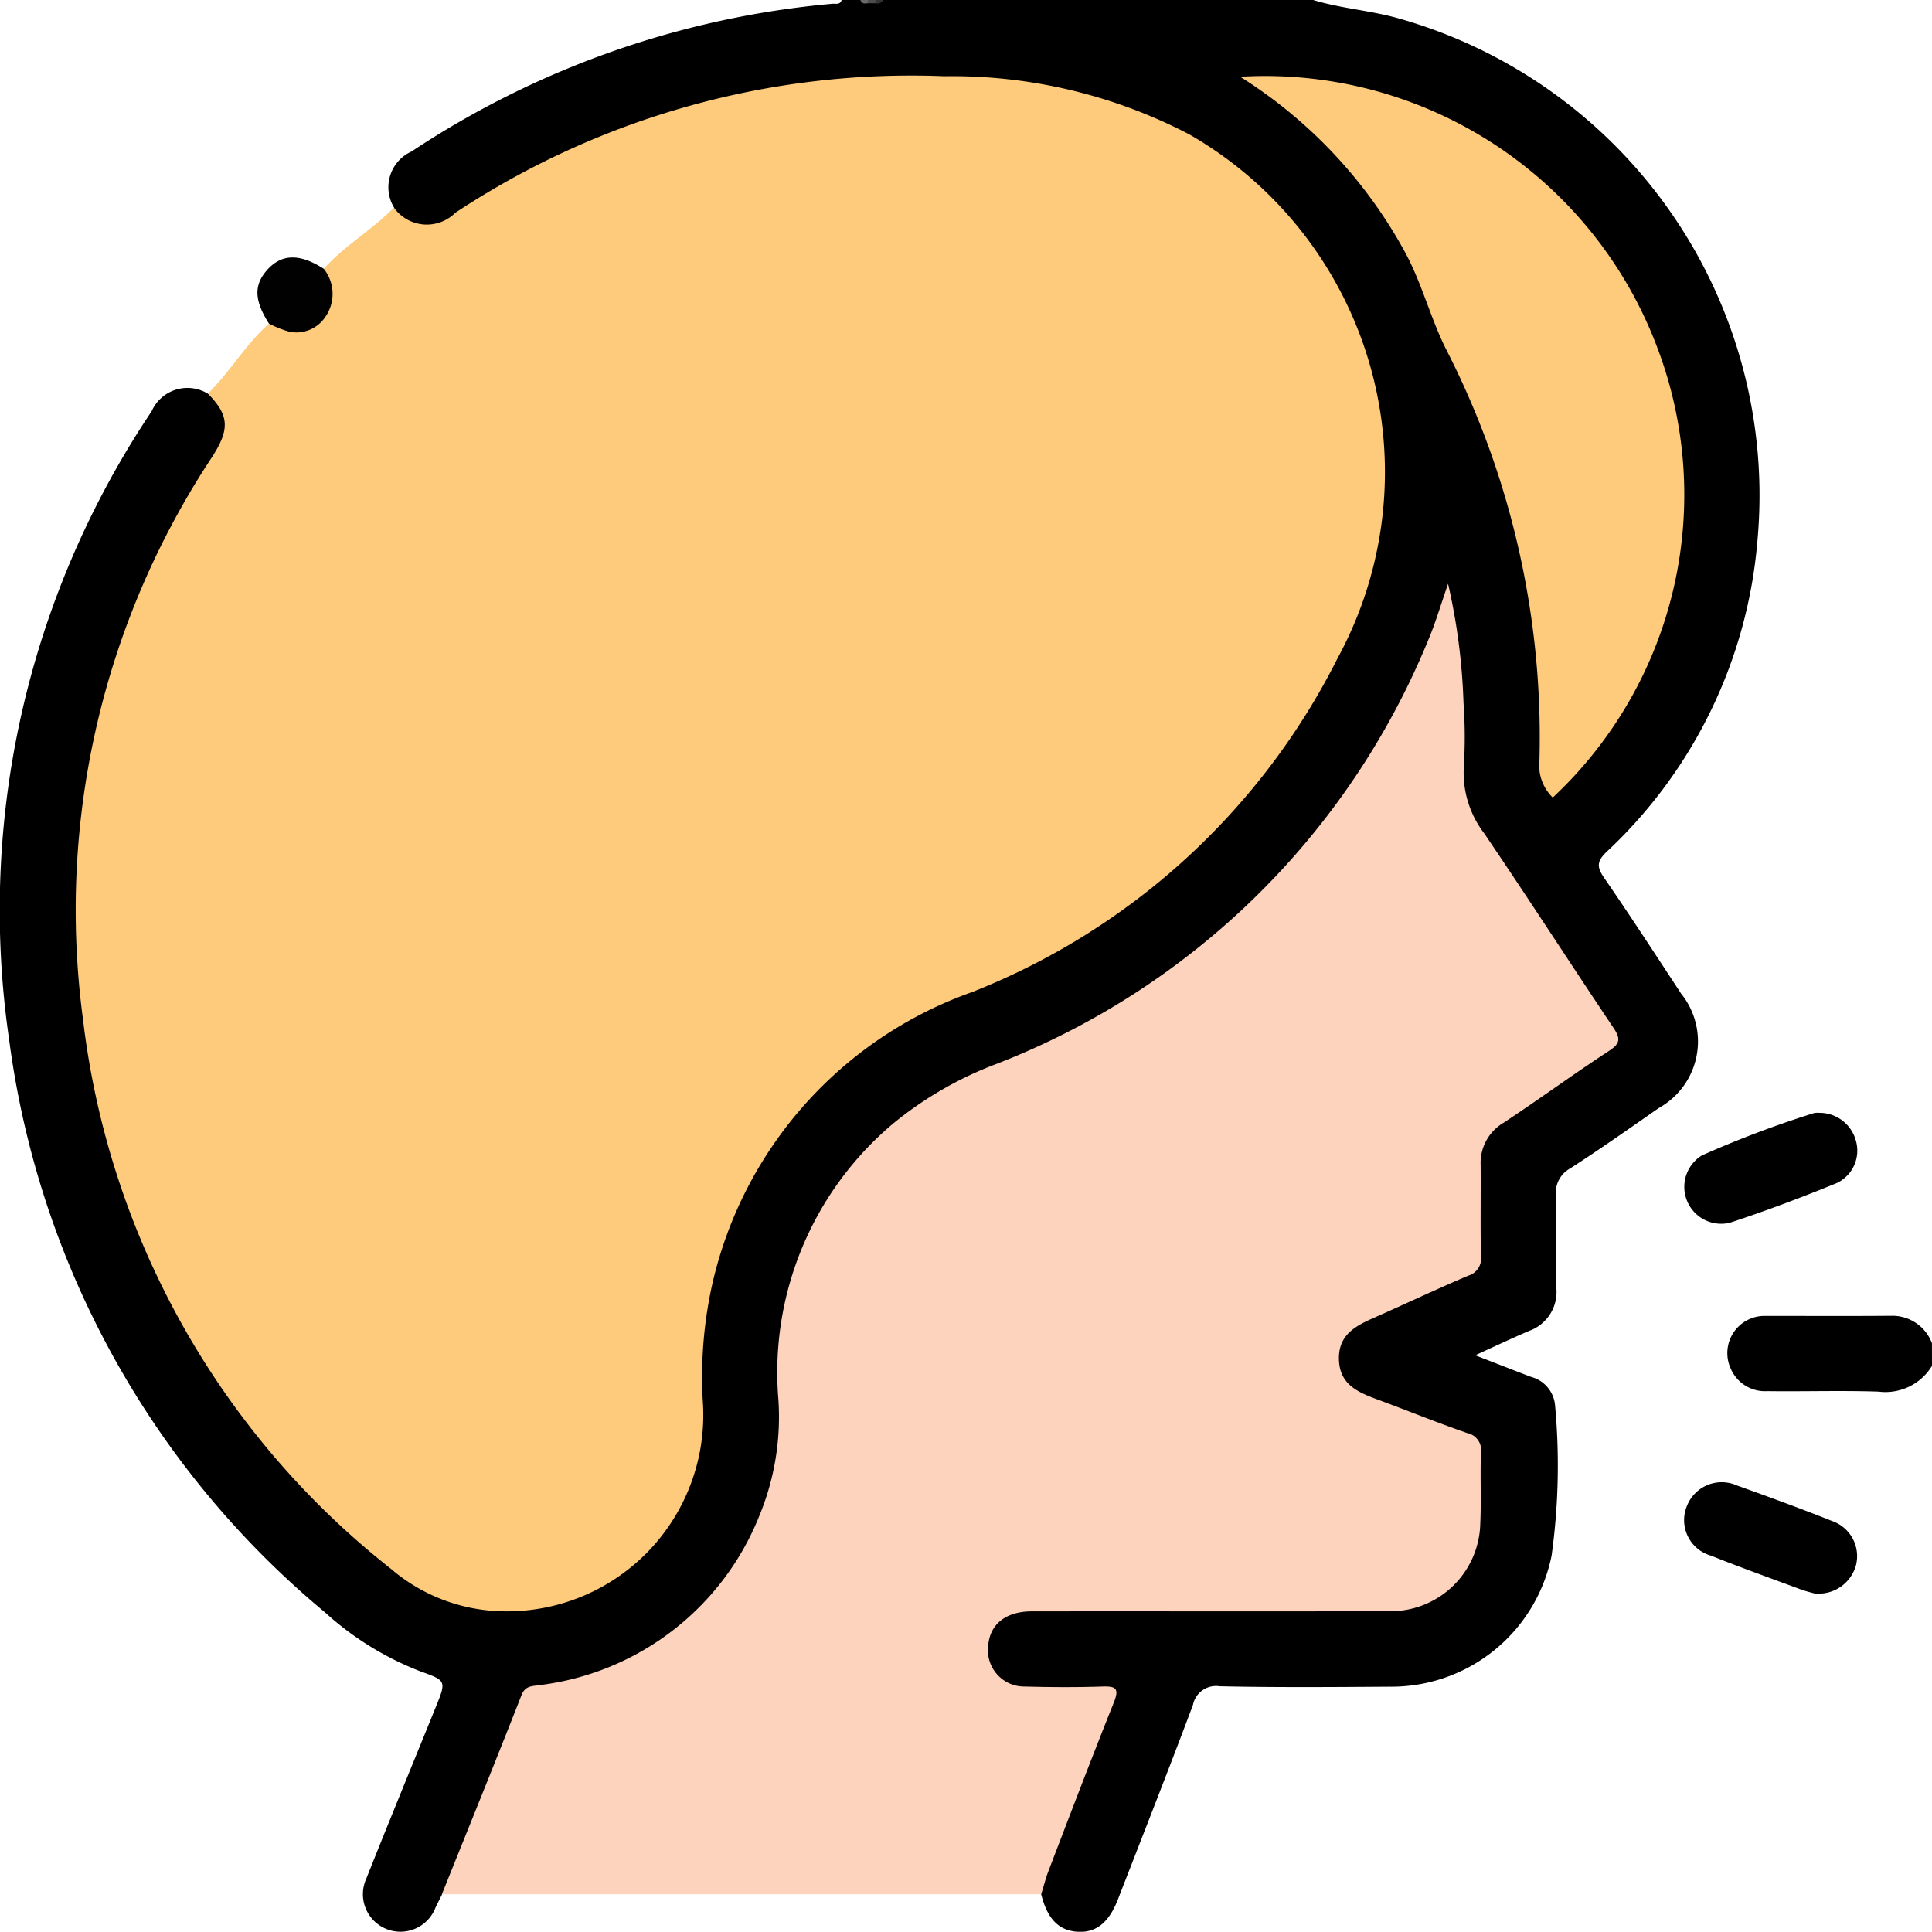 <svg id="Grupo_138059" data-name="Grupo 138059" xmlns="http://www.w3.org/2000/svg" xmlns:xlink="http://www.w3.org/1999/xlink" width="79.479" height="79.469" viewBox="0 0 79.479 79.469">
  <defs>
    <clipPath id="clip-path">
      <rect id="Rectángulo_88245" data-name="Rectángulo 88245" width="79.479" height="79.469" fill="none"/>
    </clipPath>
  </defs>
  <g id="Grupo_138060" data-name="Grupo 138060" clip-path="url(#clip-path)">
    <path id="Trazado_208482" data-name="Trazado 208482" d="M54.024,0c1.144.35,2.344.426,3.5.753A20.388,20.388,0,0,1,72.3,22.219a19.753,19.753,0,0,1-6.2,12.818c-.411.392-.418.625-.112,1.07,1.083,1.574,2.126,3.176,3.174,4.774a3.134,3.134,0,0,1-.921,4.7c-1.209.841-2.412,1.691-3.649,2.487a1.14,1.14,0,0,0-.582,1.133c.034,1.267,0,2.535.016,3.8a1.7,1.7,0,0,1-1.129,1.753c-.7.3-1.391.626-2.21,1,.862.334,1.573.611,2.285.885a1.331,1.331,0,0,1,1,1.171A26.969,26.969,0,0,1,63.829,64a6.724,6.724,0,0,1-6.677,5.387c-2.328.016-4.656.034-6.983-.017a.966.966,0,0,0-1.093.769c-1.006,2.678-2.054,5.34-3.09,8.007-.373.96-.911,1.378-1.675,1.322s-1.226-.531-1.479-1.544c-.218-.309-.05-.6.055-.882.807-2.183,1.674-4.342,2.508-6.515.333-.869.3-.927-.6-.934-.827-.007-1.655.016-2.482-.008a1.689,1.689,0,0,1-1.831-1.687,1.717,1.717,0,0,1,1.8-1.813c.593-.037,1.189-.011,1.784-.012,4.292,0,8.585.006,12.877,0a3.489,3.489,0,0,0,3.54-2.376A4.99,4.99,0,0,0,60.644,62c0-.646-.017-1.294.006-1.939a.966.966,0,0,0-.72-1.048c-1.186-.445-2.368-.9-3.56-1.332a1.844,1.844,0,0,1-1.456-1.7,1.792,1.792,0,0,1,1.332-1.868c1.21-.524,2.393-1.109,3.61-1.615a1.157,1.157,0,0,0,.8-1.254c-.038-.981-.007-1.965-.01-2.947a2.656,2.656,0,0,1,1.224-2.361c1.3-.893,2.6-1.789,3.9-2.677.529-.36.582-.664.229-1.192-1.782-2.665-3.58-5.32-5.32-8.013a3.743,3.743,0,0,1-.663-2.249,32.362,32.362,0,0,0-.486-7.05,29.911,29.911,0,0,1-7.554,12.088,30.209,30.209,0,0,1-10.685,7.018,13.784,13.784,0,0,0-7.42,6.158A13.2,13.2,0,0,0,32.2,56.093c-.029.775,0,1.551,0,2.327a11.238,11.238,0,0,1-8.136,10.709,1,1,0,0,1-.225.057c-1.644.05-2.469.955-2.966,2.484-.59,1.814-1.387,3.564-2.13,5.328a2.179,2.179,0,0,1-.551.92c-.091.184-.184.367-.274.551a1.544,1.544,0,1,1-2.847-1.191c.933-2.347,1.894-4.684,2.845-7.024.451-1.11.454-1.112-.627-1.5a12.576,12.576,0,0,1-3.928-2.432A36.83,36.83,0,0,1,.377,42.78,36.831,36.831,0,0,1,6.239,16.918a1.609,1.609,0,0,1,2.309-.724A1.592,1.592,0,0,1,9.13,18.5c-.368.742-.881,1.4-1.294,2.116A33.029,33.029,0,0,0,3.513,34.032,33.9,33.9,0,0,0,11.39,59.713a34.511,34.511,0,0,0,4.71,4.593c4.748,3.935,11.431.844,12.493-4.64a17.93,17.93,0,0,0,.077-3.252A16.748,16.748,0,0,1,31,47.991a17.065,17.065,0,0,1,8.9-7.367A28,28,0,0,0,53.421,29.444a18.86,18.86,0,0,0,3.225-8.07A15.442,15.442,0,0,0,53.79,10.231a15.938,15.938,0,0,0-11.4-6.587,34.16,34.16,0,0,0-17.5,2.125,29.237,29.237,0,0,0-5.77,3,2.529,2.529,0,0,1-1.8.57c-.505-.07-.968-.217-1.109-.8a1.612,1.612,0,0,1,.72-2.307A37.269,37.269,0,0,1,34.238.155c.139-.013.321.057.384-.155H35.4c.093.1.217.074.332.08H36c.116-.006.239.022.331-.08Z" transform="translate(0)"/>
    <path id="Trazado_208483" data-name="Trazado 208483" d="M350.956,263.006a2.239,2.239,0,0,1-2.2,1.061c-1.523-.051-3.05,0-4.575-.02a1.532,1.532,0,0,1-1.5-.915,1.531,1.531,0,0,1,1.4-2.18c1.758,0,3.516.01,5.273-.005a1.74,1.74,0,0,1,1.6,1.127Z" transform="translate(-271.477 -206.818)"/>
    <path id="Trazado_208484" data-name="Trazado 208484" d="M170.948.132c-.126.015-.257.038-.3-.132h.31q.078.049.049.091c-.019.027-.038.041-.057.041" transform="translate(-135.248)" fill="#696969"/>
    <path id="Trazado_208485" data-name="Trazado 208485" d="M172.1.132A1.223,1.223,0,0,0,172.11,0h.311q.079.05.048.093a.077.077,0,0,1-.058.04H172.1" transform="translate(-136.402)" fill="#4c4c4c"/>
    <path id="Trazado_208486" data-name="Trazado 208486" d="M173.589.133c.005-.044.009-.088.01-.133h.31a.264.264,0,0,1-.321.133" transform="translate(-137.581)" fill="#333"/>
    <path id="Trazado_208487" data-name="Trazado 208487" d="M28.11,20.438a1.661,1.661,0,0,0,2.529.214,33.978,33.978,0,0,1,20.116-5.618,21.118,21.118,0,0,1,10.072,2.39,16.016,16.016,0,0,1,6.111,21.543A28.54,28.54,0,0,1,51.881,52.717a16.659,16.659,0,0,0-10.7,12.135,17.554,17.554,0,0,0-.352,4.857,8.077,8.077,0,0,1-8.463,8.468,7.257,7.257,0,0,1-4.385-1.746,33.808,33.808,0,0,1-12.66-22.6,33.765,33.765,0,0,1,5.314-23.137c.735-1.144.7-1.712-.176-2.6.911-.9,1.555-2.029,2.516-2.884.266-.139.5.035.74.086a1.271,1.271,0,0,0,1.6-1.6c-.051-.244-.224-.474-.088-.741.859-.956,1.993-1.6,2.884-2.517" transform="translate(-11.907 -11.899)" fill="#feca7b"/>
    <path id="Trazado_208488" data-name="Trazado 208488" d="M87.651,169.674c1.094-2.725,2.2-5.446,3.271-8.18.156-.4.439-.365.733-.413a11.2,11.2,0,0,0,9.063-6.995,10.636,10.636,0,0,0,.771-4.776,13.376,13.376,0,0,1,4.752-11.357,15.106,15.106,0,0,1,4.278-2.45,31.53,31.53,0,0,0,17.693-17.386c.312-.73.533-1.5.828-2.344a25.429,25.429,0,0,1,.635,4.891,19.892,19.892,0,0,1,.013,2.636,4.1,4.1,0,0,0,.834,2.734c1.8,2.648,3.533,5.341,5.318,8,.29.432.3.641-.171.949-1.47.961-2.889,2-4.354,2.967a1.92,1.92,0,0,0-.935,1.749c.009,1.241-.014,2.483.012,3.724a.733.733,0,0,1-.52.811c-1.305.554-2.587,1.164-3.885,1.736-.763.336-1.457.705-1.437,1.7.021,1.038.775,1.361,1.578,1.657,1.233.455,2.452.952,3.694,1.382a.723.723,0,0,1,.57.839c-.035.956.017,1.915-.027,2.87a3.692,3.692,0,0,1-3.779,3.621c-4.888.012-9.776,0-14.664.006-1.077,0-1.732.528-1.8,1.41a1.493,1.493,0,0,0,1.508,1.683c1.06.029,2.121.035,3.18,0,.571-.019.712.078.477.665-.922,2.3-1.8,4.612-2.685,6.922-.119.312-.2.638-.3.957l-24.65,0" transform="translate(-69.469 -91.757)" fill="#fed3bd"/>
    <path id="Trazado_208489" data-name="Trazado 208489" d="M339.552,220.686a1.551,1.551,0,0,1,1.495,1.123,1.475,1.475,0,0,1-.773,1.764c-1.447.594-2.915,1.145-4.4,1.634a1.518,1.518,0,0,1-1.157-2.767,42.907,42.907,0,0,1,4.606-1.741.873.873,0,0,1,.231-.013" transform="translate(-264.706 -174.907)"/>
    <path id="Trazado_208490" data-name="Trazado 208490" d="M339.334,298.587c-.124-.036-.35-.088-.566-.168-1.233-.457-2.469-.9-3.691-1.388a1.518,1.518,0,0,1-.979-2.05,1.538,1.538,0,0,1,2.059-.833c1.31.468,2.617.947,3.91,1.461a1.531,1.531,0,0,1,.985,1.807,1.594,1.594,0,0,1-1.717,1.171" transform="translate(-264.697 -233.037)"/>
    <path id="Trazado_208491" data-name="Trazado 208491" d="M53.774,51.522a1.655,1.655,0,0,1,.058,1.99,1.429,1.429,0,0,1-1.472.6,4.332,4.332,0,0,1-.84-.335c-.6-.941-.63-1.566-.095-2.184.6-.691,1.352-.713,2.349-.07" transform="translate(-40.455 -40.465)" fill="#010101"/>
    <path id="Trazado_208492" data-name="Trazado 208492" d="M245.938,15.1a17.241,17.241,0,0,1,17.128,11.053,17.049,17.049,0,0,1-4.267,18.6,1.853,1.853,0,0,1-.547-1.534,35.014,35.014,0,0,0-3.829-16.885c-.658-1.3-1.006-2.755-1.719-4.05a19.572,19.572,0,0,0-6.766-7.186" transform="translate(-194.922 -11.943)" fill="#feca7c"/>
  </g>
</svg>
